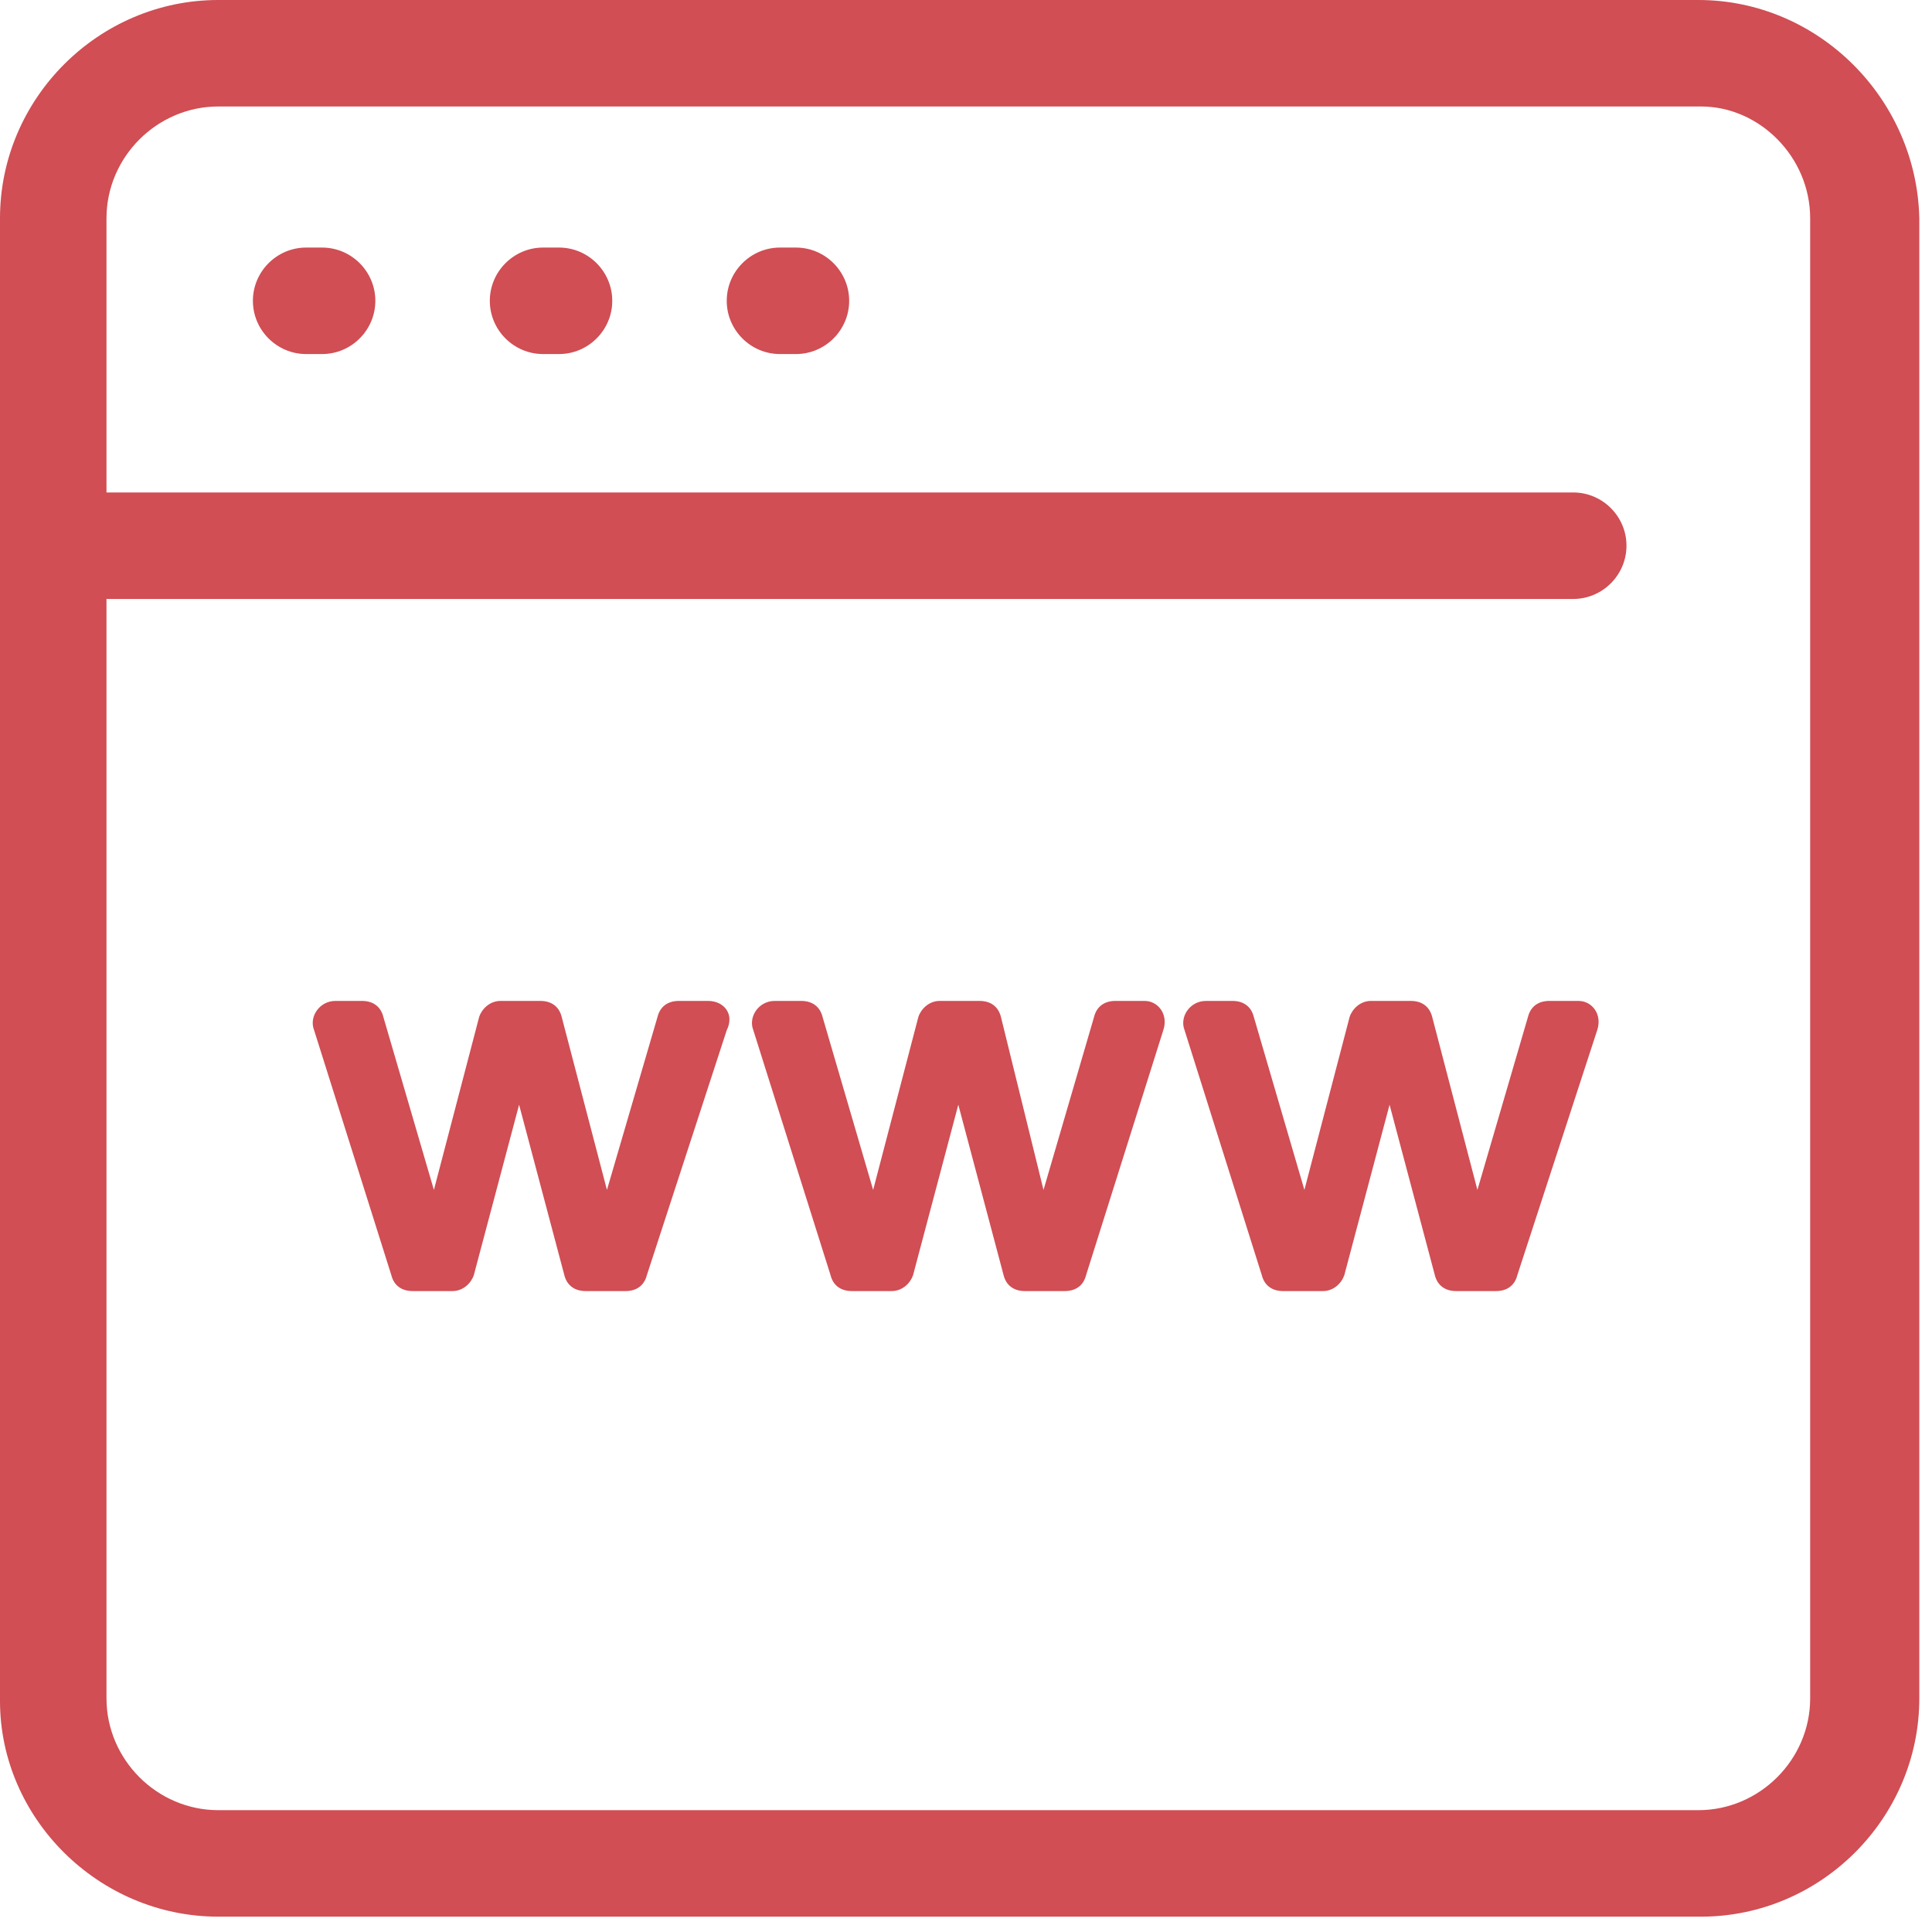 <svg width="51" height="51" viewBox="0 0 51 51" fill="none" xmlns="http://www.w3.org/2000/svg">
<path d="M8.503 6.535H8.081C7.308 6.535 6.676 7.168 6.676 7.941C6.676 8.714 7.308 9.346 8.081 9.346H8.503C9.276 9.346 9.908 8.714 9.908 7.941C9.908 7.168 9.276 6.535 8.503 6.535Z" fill="#D04E54"/>
<path d="M14.757 6.535H14.335C13.562 6.535 12.93 7.168 12.93 7.941C12.93 8.714 13.562 9.346 14.335 9.346H14.757C15.53 9.346 16.162 8.714 16.162 7.941C16.162 7.168 15.53 6.535 14.757 6.535Z" fill="#D04E54"/>
<path d="M21.011 6.535H20.589C19.816 6.535 19.184 7.168 19.184 7.941C19.184 8.714 19.816 9.346 20.589 9.346H21.011C21.784 9.346 22.416 8.714 22.416 7.941C22.416 7.168 21.784 6.535 21.011 6.535Z" fill="#D04E54"/>
<path d="M44.832 0H5.762C2.6 0 0 2.6 0 5.762V44.903C0 47.995 2.6 50.595 5.762 50.595H44.903C48.065 50.595 50.665 47.995 50.665 44.832V5.762C50.595 2.6 47.995 0 44.832 0ZM47.784 44.832C47.784 46.449 46.449 47.784 44.832 47.784H5.762C4.146 47.784 2.811 46.449 2.811 44.832V15.811H41.53C42.303 15.811 42.935 15.178 42.935 14.405C42.935 13.632 42.303 13 41.53 13H2.811V5.762C2.811 4.146 4.146 2.811 5.762 2.811H44.903C46.449 2.811 47.784 4.146 47.784 5.762V44.832Z" fill="#D04E54"/>
<path d="M30.216 26.422H29.443C29.162 26.422 28.951 26.562 28.881 26.843L27.546 31.411L26.422 26.843C26.351 26.562 26.14 26.422 25.859 26.422H24.805C24.524 26.422 24.313 26.633 24.243 26.843L23.049 31.411L21.713 26.843C21.643 26.562 21.432 26.422 21.151 26.422H20.449C20.027 26.422 19.746 26.843 19.886 27.195L21.924 33.66C21.994 33.941 22.205 34.081 22.486 34.081H23.541C23.822 34.081 24.032 33.87 24.103 33.66L25.297 29.162L26.492 33.66C26.562 33.941 26.773 34.081 27.054 34.081H28.108C28.389 34.081 28.6 33.941 28.67 33.66L30.708 27.195C30.849 26.773 30.567 26.422 30.216 26.422Z" fill="#D04E54"/>
<path d="M41.67 26.422H40.898C40.616 26.422 40.406 26.562 40.335 26.843L39 31.411L37.806 26.843C37.735 26.562 37.525 26.422 37.243 26.422H36.189C35.908 26.422 35.697 26.633 35.627 26.843L34.433 31.411L33.097 26.843C33.027 26.562 32.816 26.422 32.535 26.422H31.833C31.411 26.422 31.13 26.843 31.27 27.195L33.308 33.66C33.379 33.941 33.589 34.081 33.87 34.081H34.925C35.206 34.081 35.416 33.87 35.487 33.66L36.681 29.162L37.876 33.66C37.946 33.941 38.157 34.081 38.438 34.081H39.492C39.773 34.081 39.984 33.941 40.054 33.66L42.162 27.195C42.303 26.773 42.022 26.422 41.67 26.422Z" fill="#D04E54"/>
<path d="M18.692 26.422H17.919C17.638 26.422 17.427 26.562 17.357 26.843L16.022 31.411L14.827 26.843C14.757 26.562 14.546 26.422 14.265 26.422H13.211C12.93 26.422 12.719 26.633 12.649 26.843L11.454 31.411L10.119 26.843C10.049 26.562 9.838 26.422 9.557 26.422H8.854C8.432 26.422 8.151 26.843 8.292 27.195L10.33 33.66C10.4 33.941 10.611 34.081 10.892 34.081H11.946C12.227 34.081 12.438 33.87 12.508 33.66L13.703 29.162L14.897 33.66C14.968 33.941 15.178 34.081 15.46 34.081H16.514C16.795 34.081 17.005 33.941 17.076 33.66L19.184 27.195C19.395 26.773 19.114 26.422 18.692 26.422Z" fill="#D04E54"/>
</svg>
